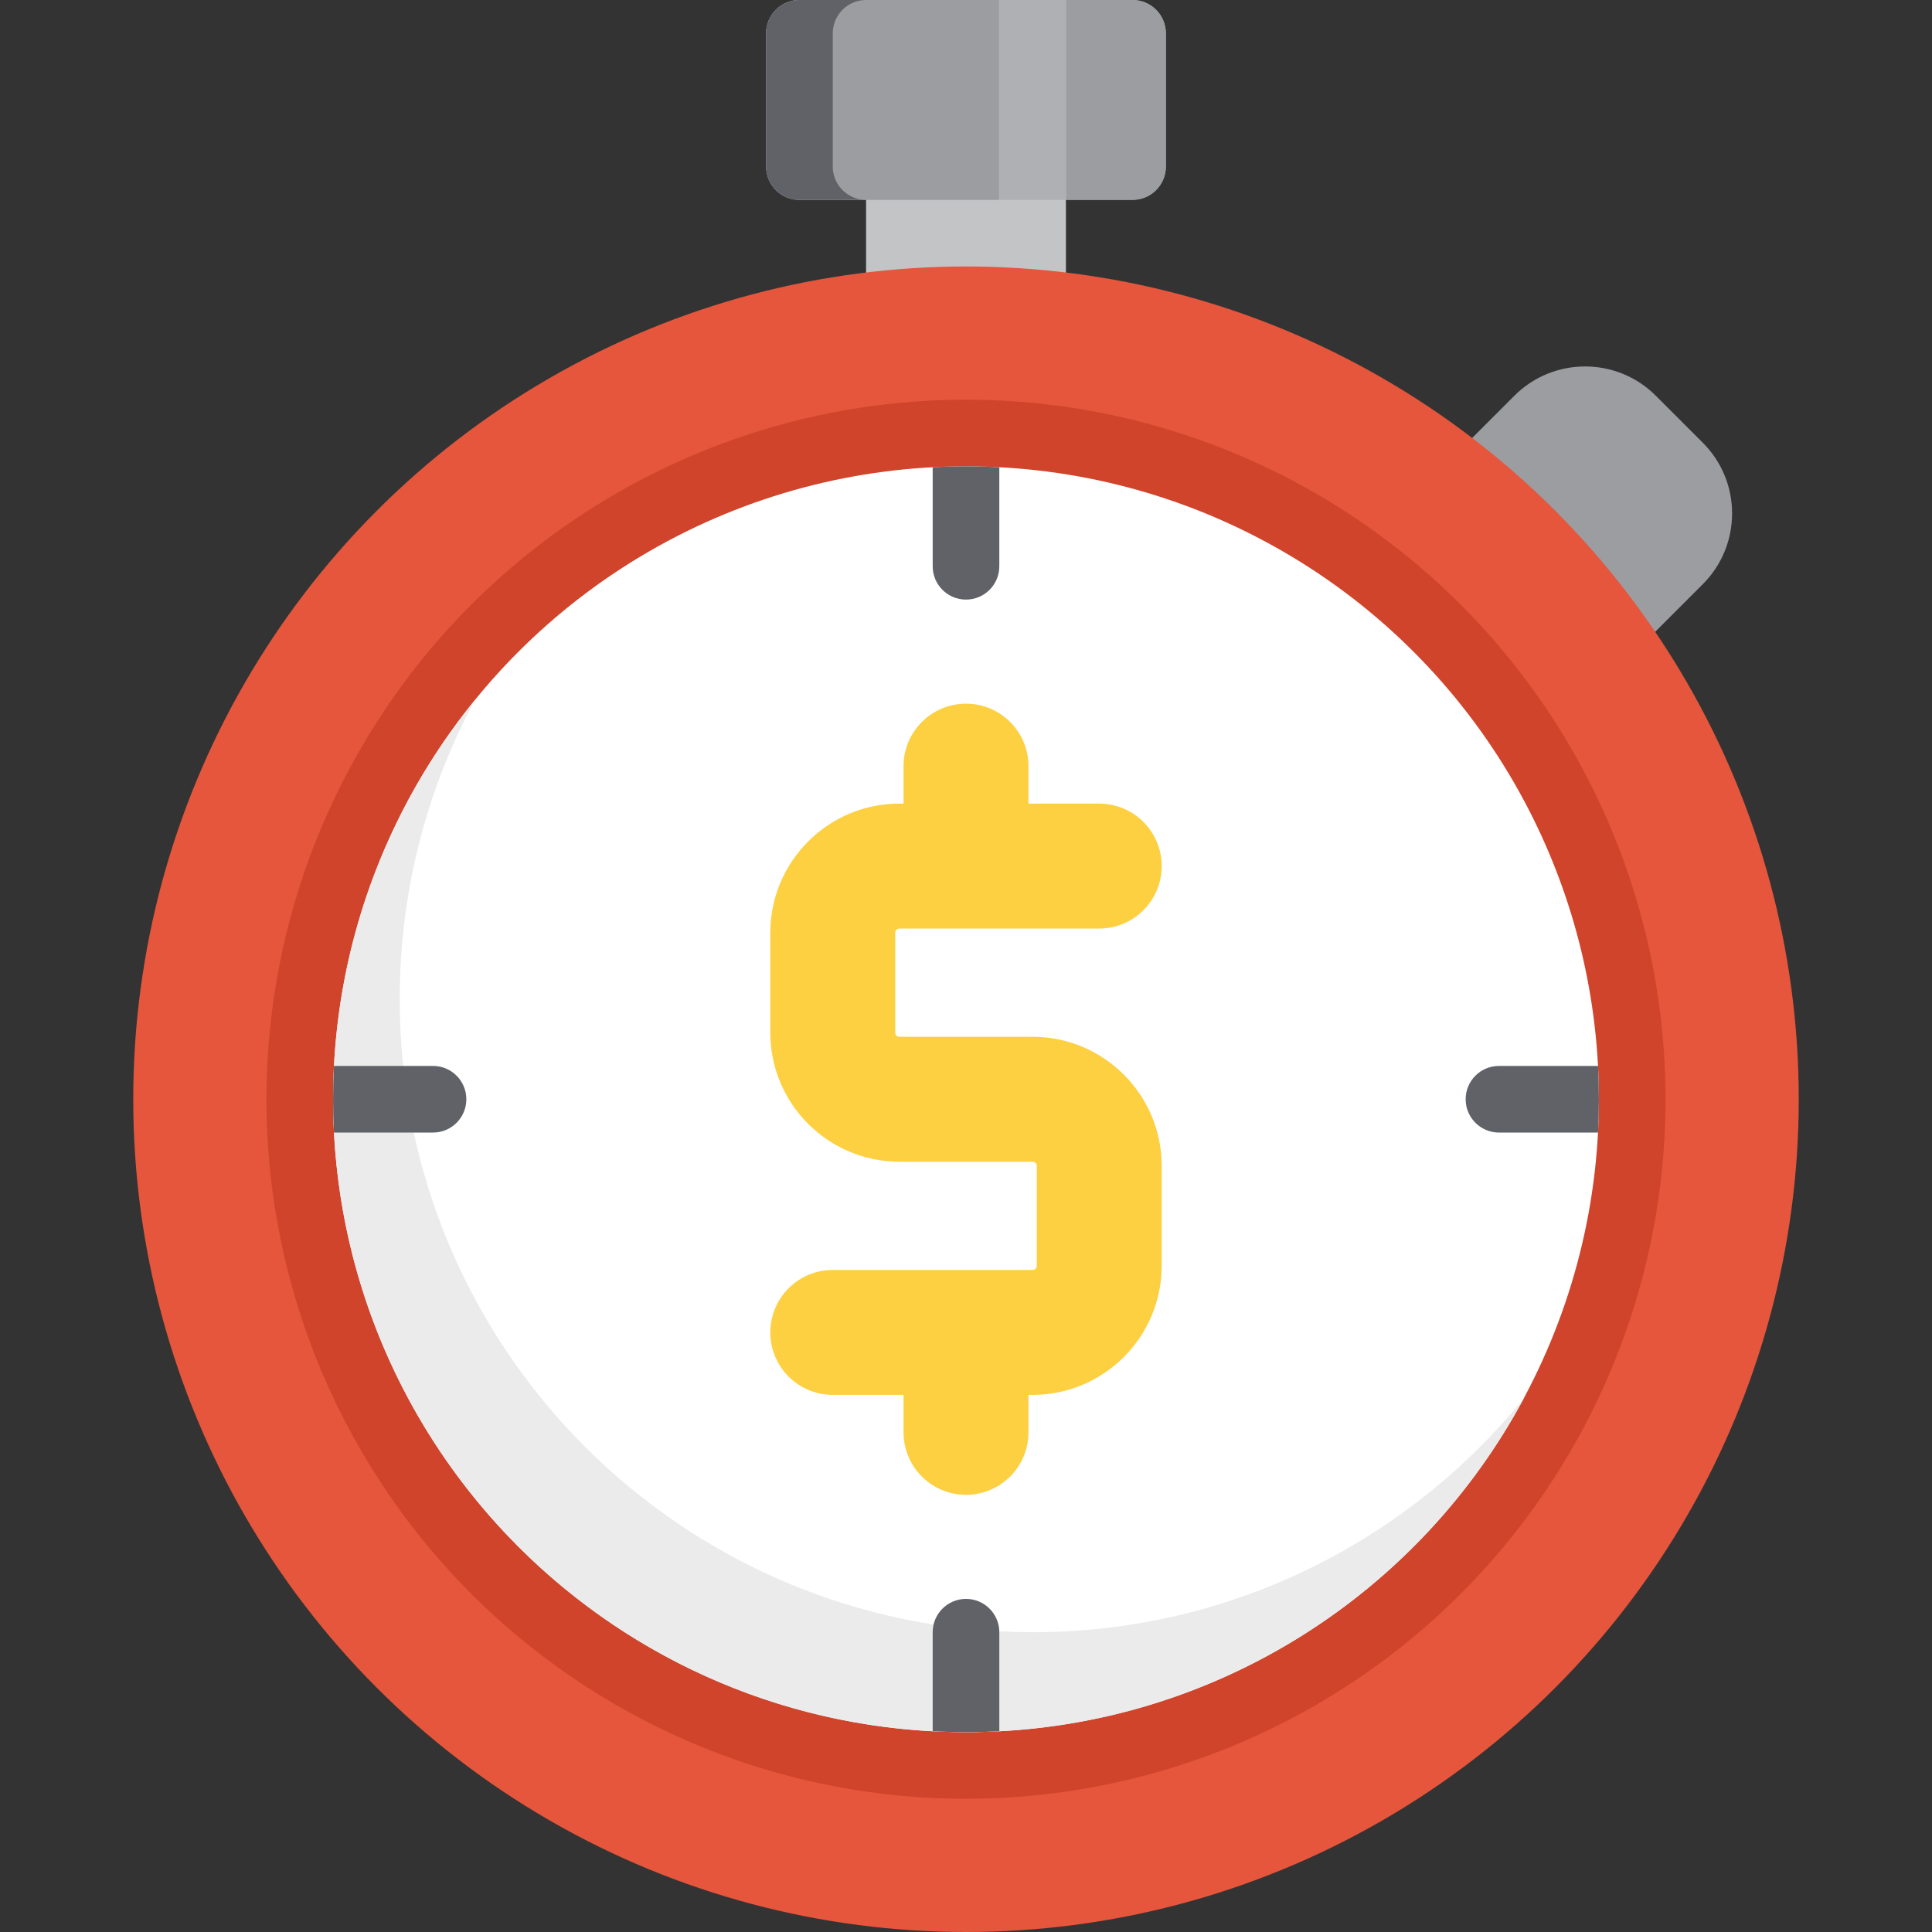 <?xml version="1.0" encoding="iso-8859-1"?>
<!-- Generator: Adobe Illustrator 19.0.0, SVG Export Plug-In . SVG Version: 6.00 Build 0)  -->
<svg version="1.1" id="Layer_1" xmlns="http://www.w3.org/2000/svg" xmlns:xlink="http://www.w3.org/1999/xlink" x="0px" y="0px"
	 viewBox="0 0 512 512" style="enable-background:new 0 0 512 512;" xml:space="preserve">
<rect x="0" y="0" width="512" height="512" fill="#333333" stroke="none"/>
<path style="fill:#9B9DA1;" d="M451.277,117.344l-12.483-12.483c-10.325-10.326-27.126-10.326-37.452,0l-24.968,24.968
	c-1.655,1.655-2.585,3.901-2.585,6.242s0.93,4.587,2.585,6.242l37.452,37.452c1.655,1.655,3.901,2.585,6.242,2.585
	s4.587-0.93,6.242-2.585l24.968-24.968C461.603,144.471,461.603,127.67,451.277,117.344z"/>
<path style="fill:#C3C4C6;" d="M273.655,26.483h-35.31c-4.875,0-8.828,3.953-8.828,8.828v44.138c0,4.875,3.953,8.828,8.828,8.828
	h35.31c4.875,0,8.828-3.953,8.828-8.828V35.31C282.483,30.435,278.53,26.483,273.655,26.483z"/>
<path style="fill:#AFB0B4;" d="M300.138,0h-88.276c-4.875,0-8.828,3.953-8.828,8.828v35.31c0,4.875,3.953,8.828,8.828,8.828h88.276
	c4.875,0,8.828-3.953,8.828-8.828V8.828C308.966,3.953,305.013,0,300.138,0z"/>
<g>
	<path style="fill:#9B9DA1;" d="M211.862,0c-4.875,0-8.828,3.953-8.828,8.828v35.31c0,4.875,3.953,8.828,8.828,8.828h52.874V0
		H211.862z"/>
	<path style="fill:#9B9DA1;" d="M300.138,0h-17.564v52.966h17.564c4.875,0,8.828-3.953,8.828-8.828V8.828
		C308.966,3.953,305.013,0,300.138,0z"/>
</g>
<path style="fill:#606268;" d="M220.69,44.138V8.828c0-4.875,3.953-8.828,8.828-8.828h-17.655c-4.875,0-8.828,3.953-8.828,8.828
	v35.31c0,4.875,3.953,8.828,8.828,8.828h17.655C224.642,52.966,220.69,49.013,220.69,44.138z"/>
<circle style="fill:#E5563C;" cx="256" cy="291.31" r="220.69"/>
<circle style="fill:#CF442B;" cx="256" cy="291.31" r="185.379"/>
<circle style="fill:#FFFFFF;" cx="256" cy="291.31" r="167.724"/>
<path style="fill:#EBEBEC;" d="M273.655,432.552c-92.631,0-167.724-75.093-167.724-167.724c0-28.666,7.198-55.649,19.875-79.251
	c-23.46,28.853-37.53,65.647-37.53,105.734c0,92.631,75.093,167.724,167.724,167.724c63.965,0,119.561-35.811,147.849-88.474
	C373.096,408.382,326.201,432.552,273.655,432.552z"/>
<g>
	<path style="fill:#606268;" d="M256,158.897c4.875,0,8.828-3.953,8.828-8.828v-26.252c-2.923-0.151-5.866-0.231-8.828-0.231
		s-5.905,0.079-8.828,0.231v26.252C247.172,154.944,251.125,158.897,256,158.897z"/>
	<path style="fill:#606268;" d="M423.493,282.483h-26.252c-4.875,0-8.828,3.953-8.828,8.828s3.953,8.828,8.828,8.828h26.252
		c0.151-2.923,0.231-5.866,0.231-8.828C423.724,288.349,423.645,285.406,423.493,282.483z"/>
	<path style="fill:#606268;" d="M256,423.724c-4.875,0-8.828,3.953-8.828,8.828v26.252c2.923,0.151,5.866,0.231,8.828,0.231
		s5.905-0.079,8.828-0.231v-26.252C264.828,427.677,260.875,423.724,256,423.724z"/>
	<path style="fill:#606268;" d="M123.586,291.31c0-4.875-3.953-8.828-8.828-8.828H88.506c-0.151,2.923-0.231,5.866-0.231,8.828
		c0,2.962,0.079,5.905,0.231,8.828h26.252C119.634,300.138,123.586,296.185,123.586,291.31z"/>
</g>
<path style="fill:#FDD042;" d="M273.655,274.759h-35.31c-0.608,0-1.103-0.495-1.103-1.103v-26.483c0-0.608,0.495-1.103,1.103-1.103
	h52.965c9.141,0,16.552-7.411,16.552-16.552s-7.411-16.552-16.552-16.552h-18.759v-9.931c0-9.141-7.411-16.552-16.552-16.552
	s-16.552,7.411-16.552,16.552v9.931h-1.103c-18.861,0-34.207,15.346-34.207,34.207v26.483c0,18.861,15.346,34.207,34.207,34.207
	h35.31c0.608,0,1.103,0.495,1.103,1.103v26.483c0,0.608-0.495,1.103-1.103,1.103H220.69c-9.141,0-16.552,7.411-16.552,16.552
	s7.411,16.552,16.552,16.552h18.759v9.931c0,9.141,7.411,16.552,16.552,16.552s16.552-7.411,16.552-16.552v-9.931h1.103
	c18.861,0,34.207-15.346,34.207-34.207v-26.483C307.862,290.104,292.516,274.759,273.655,274.759z"/>
<g>
</g>
<g>
</g>
<g>
</g>
<g>
</g>
<g>
</g>
<g>
</g>
<g>
</g>
<g>
</g>
<g>
</g>
<g>
</g>
<g>
</g>
<g>
</g>
<g>
</g>
<g>
</g>
<g>
</g>
</svg>
